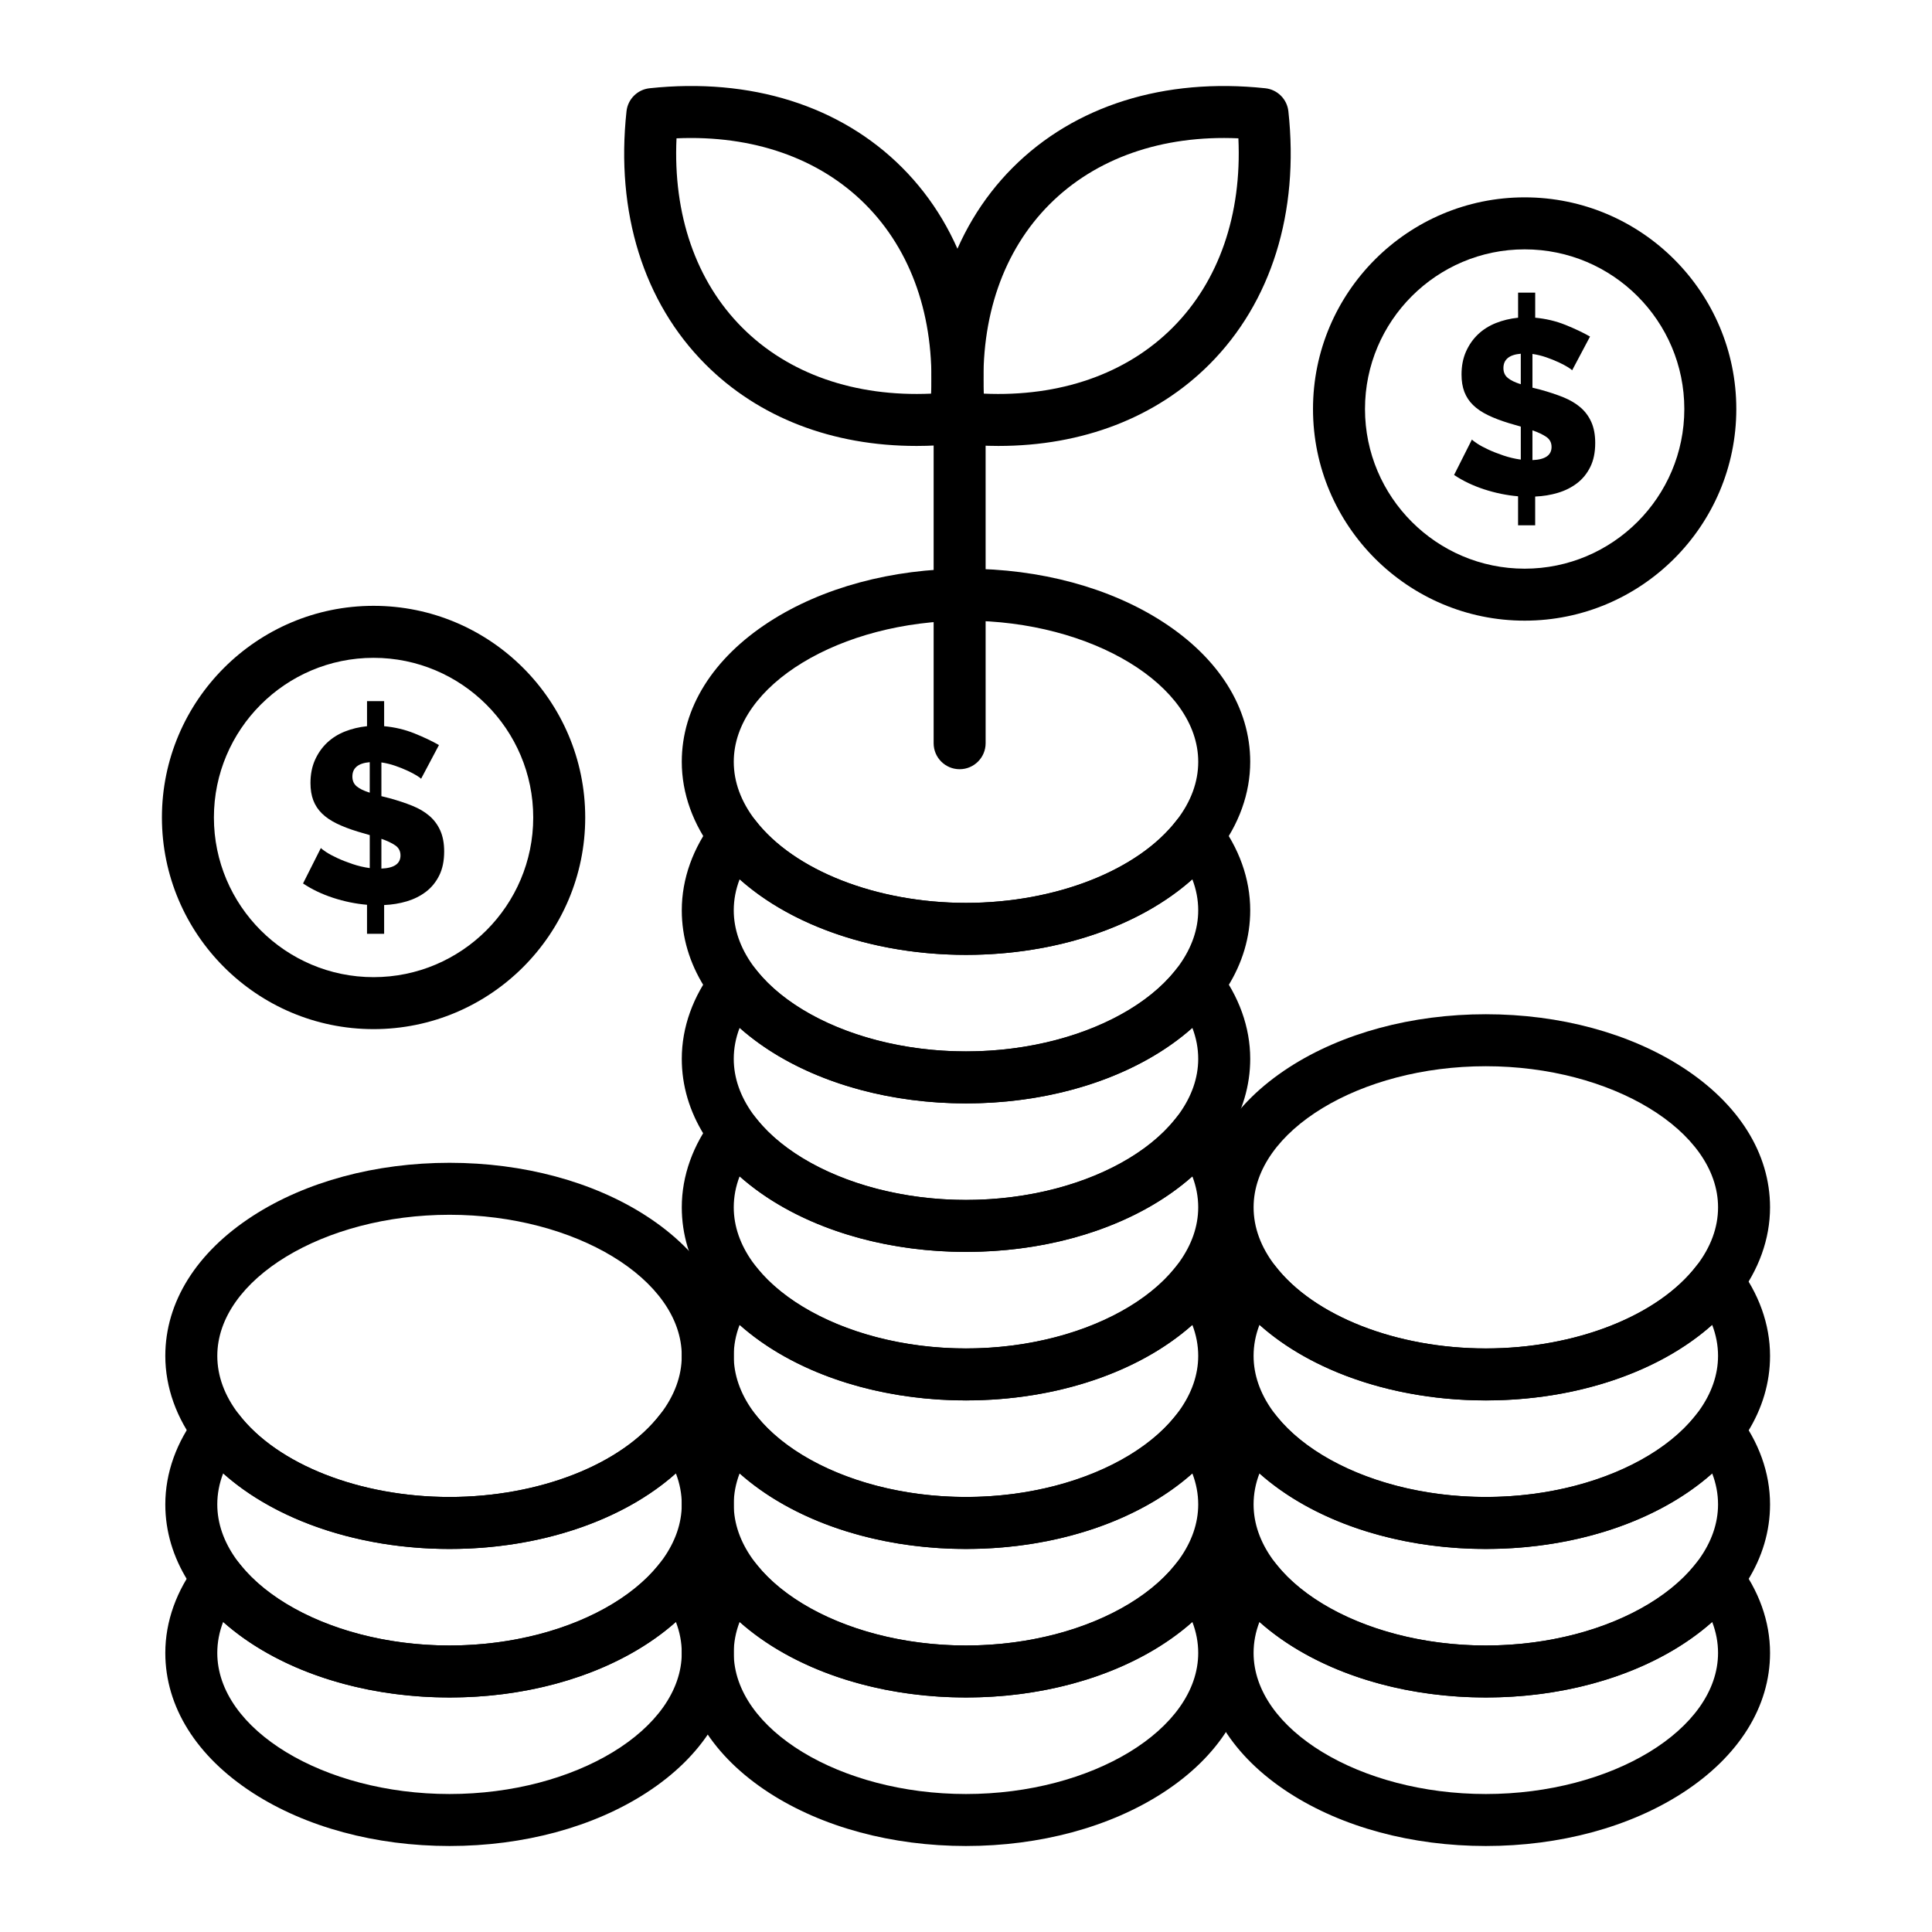 <?xml version="1.0" encoding="UTF-8"?>
<!-- The Best Svg Icon site in the world: iconSvg.co, Visit us! https://iconsvg.co -->
<svg fill="#000000" width="800px" height="800px" version="1.1" viewBox="144 144 512 512" xmlns="http://www.w3.org/2000/svg">
 <g>
  <path d="m400 436.41c-19.59 0-38.105-5-52.133-14.074-14.953-9.676-23.188-22.848-23.188-37.094 0-8.336 2.957-16.594 8.555-23.875 1.305-1.695 3.32-2.691 5.461-2.691 2.141 0 4.16 0.996 5.461 2.691 10.227 13.309 32.145 21.906 55.844 21.906 23.695 0 45.617-8.598 55.84-21.91 1.305-1.699 3.32-2.691 5.461-2.691s4.16 0.992 5.465 2.691c5.598 7.285 8.555 15.539 8.555 23.879 0 14.246-8.234 27.418-23.188 37.094-14.031 9.074-32.543 14.074-52.133 14.074zm-59.988-59.398c-1.035 2.691-1.559 5.441-1.559 8.23 0 20.27 28.184 37.391 61.543 37.391s61.543-17.125 61.543-37.391c0-2.789-0.523-5.539-1.559-8.23-14.027 12.531-36.051 20.039-59.98 20.039-23.934 0-45.953-7.508-59.988-20.039z"/>
  <path d="m400 475.77c-19.59 0-38.105-5-52.133-14.074-14.953-9.676-23.188-22.848-23.188-37.094 0-8.336 2.957-16.59 8.555-23.875 1.305-1.699 3.32-2.691 5.461-2.691 2.141 0 4.16 0.996 5.461 2.691 10.227 13.309 32.145 21.906 55.844 21.906s45.617-8.598 55.84-21.91c1.305-1.695 3.32-2.691 5.461-2.691s4.16 0.992 5.465 2.691c5.598 7.285 8.555 15.543 8.555 23.879 0 14.246-8.234 27.418-23.188 37.094-14.031 9.078-32.543 14.074-52.133 14.074zm-59.988-59.395c-1.035 2.691-1.559 5.441-1.559 8.23 0 20.27 28.184 37.391 61.543 37.391s61.543-17.125 61.543-37.391c0-2.789-0.523-5.539-1.559-8.23-14.027 12.527-36.047 20.035-59.98 20.035s-45.953-7.508-59.988-20.035z"/>
  <path d="m400 515.12c-19.59 0-38.105-5-52.133-14.074-14.953-9.676-23.188-22.848-23.188-37.094 0-8.336 2.957-16.59 8.555-23.875 1.305-1.699 3.32-2.691 5.461-2.691 2.141 0 4.16 0.996 5.461 2.691 10.227 13.309 32.145 21.91 55.844 21.91s45.617-8.598 55.84-21.91c1.305-1.699 3.32-2.691 5.461-2.691s4.16 0.996 5.465 2.691c5.598 7.285 8.555 15.543 8.555 23.879 0 14.246-8.234 27.418-23.188 37.094-14.031 9.074-32.543 14.07-52.133 14.07zm-59.988-59.395c-1.035 2.691-1.559 5.441-1.559 8.23 0 20.27 28.184 37.391 61.543 37.391s61.543-17.125 61.543-37.391c0-2.789-0.523-5.539-1.559-8.23-14.027 12.531-36.047 20.035-59.98 20.035s-45.953-7.504-59.988-20.035z"/>
  <path d="m400 554.49c-19.59 0-38.105-5-52.133-14.074-14.953-9.676-23.188-22.848-23.188-37.094 0-8.336 2.957-16.59 8.555-23.875 1.305-1.699 3.32-2.691 5.461-2.691 2.141 0 4.16 0.996 5.461 2.691 10.227 13.305 32.145 21.906 55.844 21.906s45.617-8.598 55.84-21.91c1.305-1.699 3.32-2.691 5.461-2.691s4.16 0.996 5.465 2.691c5.598 7.285 8.555 15.543 8.555 23.879 0 14.246-8.234 27.418-23.188 37.094-14.031 9.074-32.543 14.074-52.133 14.074zm-59.988-59.398c-1.035 2.691-1.559 5.441-1.559 8.23 0 20.27 28.184 37.391 61.543 37.391s61.543-17.125 61.543-37.391c0-2.789-0.523-5.539-1.559-8.23-14.027 12.531-36.047 20.035-59.98 20.035s-45.953-7.504-59.988-20.035z"/>
  <path d="m400 593.85c-19.59 0-38.105-5-52.133-14.074-14.953-9.676-23.188-22.848-23.188-37.094 0-8.336 2.957-16.59 8.555-23.875 1.305-1.699 3.32-2.691 5.461-2.691 2.141 0 4.16 0.996 5.461 2.691 10.227 13.309 32.145 21.906 55.844 21.906s45.617-8.598 55.84-21.91c1.305-1.699 3.32-2.691 5.461-2.691s4.16 0.996 5.465 2.691c5.598 7.285 8.555 15.543 8.555 23.879 0 14.246-8.234 27.418-23.188 37.094-14.031 9.074-32.543 14.074-52.133 14.074zm-59.988-59.398c-1.035 2.691-1.559 5.441-1.559 8.23 0 20.27 28.184 37.391 61.543 37.391s61.543-17.125 61.543-37.391c0-2.789-0.523-5.539-1.559-8.23-14.027 12.531-36.047 20.039-59.98 20.039s-45.953-7.508-59.988-20.039z"/>
  <path d="m400 633.21c-19.59 0-38.105-5-52.133-14.074-14.953-9.676-23.188-22.848-23.188-37.094 0-8.336 2.957-16.59 8.555-23.875 1.305-1.699 3.32-2.691 5.461-2.691 2.141 0 4.16 0.996 5.461 2.691 10.227 13.309 32.145 21.906 55.844 21.906s45.617-8.598 55.84-21.91c1.305-1.699 3.32-2.691 5.461-2.691s4.16 0.996 5.465 2.691c5.598 7.285 8.555 15.543 8.555 23.879 0 14.246-8.234 27.418-23.188 37.094-14.031 9.074-32.543 14.074-52.133 14.074zm-59.988-59.398c-1.035 2.691-1.559 5.441-1.559 8.23 0 20.27 28.184 37.391 61.543 37.391s61.543-17.125 61.543-37.391c0-2.789-0.523-5.539-1.559-8.23-14.027 12.531-36.047 20.039-59.98 20.039s-45.953-7.508-59.988-20.039z"/>
  <path d="m400 397.05c-28.246 0-53.832-10.457-66.766-27.293-5.598-7.285-8.555-15.539-8.555-23.875 0-14.246 8.234-27.418 23.188-37.094 14.027-9.078 32.539-14.074 52.133-14.074 19.59 0 38.105 5 52.133 14.074 14.953 9.676 23.188 22.848 23.188 37.094 0 8.336-2.957 16.594-8.555 23.879-12.934 16.832-38.52 27.289-66.766 27.289zm0-88.562c-33.359 0-61.543 17.125-61.543 37.391 0 5.348 1.918 10.559 5.703 15.484 10.223 13.312 32.141 21.91 55.84 21.91 23.695 0 45.617-8.598 55.84-21.91 3.785-4.926 5.703-10.133 5.703-15.484 0-20.266-28.184-37.391-61.543-37.391z"/>
  <path d="m537.76 554.49c-19.59 0-38.105-5-52.133-14.074-14.953-9.676-23.188-22.848-23.188-37.094 0-8.336 2.957-16.594 8.555-23.879 1.305-1.695 3.32-2.691 5.461-2.691s4.16 0.996 5.461 2.691c10.227 13.309 32.148 21.91 55.844 21.91 23.699 0 45.617-8.598 55.84-21.91 1.305-1.699 3.32-2.691 5.461-2.691s4.16 0.996 5.465 2.691c5.598 7.285 8.555 15.543 8.555 23.879 0 14.246-8.234 27.418-23.188 37.094-14.027 9.074-32.543 14.074-52.133 14.074zm-59.988-59.398c-1.035 2.691-1.559 5.441-1.559 8.23 0 20.27 28.184 37.391 61.543 37.391s61.543-17.125 61.543-37.391c0-2.789-0.523-5.539-1.559-8.23-14.027 12.531-36.047 20.035-59.98 20.035-23.934 0-45.953-7.504-59.988-20.035z"/>
  <path d="m537.76 593.85c-19.59 0-38.105-5-52.133-14.074-14.953-9.676-23.188-22.848-23.188-37.094 0-8.336 2.957-16.594 8.555-23.879 1.305-1.695 3.32-2.691 5.461-2.691s4.16 0.996 5.461 2.691c10.227 13.312 32.148 21.91 55.844 21.91 23.699 0 45.617-8.598 55.84-21.91 1.305-1.699 3.32-2.691 5.461-2.691s4.16 0.996 5.465 2.691c5.598 7.285 8.555 15.543 8.555 23.879 0 14.246-8.234 27.418-23.188 37.094-14.027 9.074-32.543 14.074-52.133 14.074zm-59.988-59.398c-1.035 2.691-1.559 5.441-1.559 8.23 0 20.27 28.184 37.391 61.543 37.391s61.543-17.125 61.543-37.391c0-2.789-0.523-5.539-1.559-8.23-14.027 12.531-36.047 20.039-59.98 20.039-23.934 0-45.953-7.508-59.988-20.039z"/>
  <path d="m537.76 633.21c-19.59 0-38.105-5-52.133-14.074-14.953-9.676-23.188-22.848-23.188-37.094 0-8.336 2.957-16.594 8.555-23.879 1.305-1.695 3.32-2.691 5.461-2.691s4.16 0.996 5.461 2.691c10.227 13.312 32.148 21.91 55.844 21.91 23.699 0 45.617-8.598 55.84-21.91 1.305-1.699 3.32-2.691 5.461-2.691s4.16 0.996 5.465 2.691c5.598 7.285 8.555 15.543 8.555 23.879 0 14.246-8.234 27.418-23.188 37.094-14.027 9.074-32.543 14.074-52.133 14.074zm-59.988-59.398c-1.035 2.691-1.559 5.441-1.559 8.23 0 20.27 28.184 37.391 61.543 37.391s61.543-17.125 61.543-37.391c0-2.789-0.523-5.539-1.559-8.23-14.027 12.531-36.047 20.039-59.98 20.039-23.934 0-45.953-7.508-59.988-20.039z"/>
  <path d="m537.76 515.12c-28.25 0-53.832-10.457-66.766-27.293-5.598-7.285-8.555-15.539-8.555-23.875 0-14.246 8.234-27.418 23.188-37.094 14.031-9.074 32.543-14.074 52.133-14.074 19.59 0 38.105 5 52.133 14.074 14.953 9.676 23.188 22.848 23.188 37.094 0 8.336-2.957 16.594-8.555 23.879-12.934 16.832-38.516 27.289-66.766 27.289zm0-88.559c-33.359 0-61.543 17.125-61.543 37.391 0 5.348 1.918 10.559 5.703 15.48 10.223 13.312 32.145 21.914 55.84 21.914 23.699 0 45.617-8.598 55.84-21.91 3.785-4.926 5.703-10.137 5.703-15.484 0.004-20.266-28.18-37.391-61.543-37.391z"/>
  <path d="m263.13 593.85c-19.59 0-38.105-5-52.133-14.074-14.953-9.676-23.188-22.848-23.188-37.094 0-8.336 2.957-16.59 8.555-23.875 1.305-1.699 3.324-2.695 5.465-2.695s4.16 0.996 5.461 2.691c10.223 13.312 32.145 21.91 55.84 21.91 23.699 0 45.617-8.598 55.84-21.91 1.305-1.699 3.32-2.691 5.461-2.691s4.16 0.996 5.461 2.691c5.598 7.285 8.555 15.543 8.555 23.875 0 14.246-8.234 27.418-23.191 37.094-14.02 9.078-32.535 14.078-52.125 14.078zm-59.988-59.398c-1.035 2.691-1.559 5.441-1.559 8.23 0 20.27 28.184 37.391 61.543 37.391s61.547-17.125 61.547-37.391c0-2.785-0.523-5.535-1.559-8.23-14.031 12.531-36.051 20.039-59.984 20.039-23.934 0-45.953-7.508-59.988-20.039z"/>
  <path d="m263.13 633.21c-19.59 0-38.105-5-52.133-14.074-14.953-9.676-23.188-22.848-23.188-37.094 0-8.336 2.957-16.59 8.555-23.875 1.305-1.699 3.324-2.691 5.465-2.691s4.16 0.996 5.461 2.691c10.223 13.309 32.145 21.906 55.84 21.906 23.699 0 45.617-8.598 55.84-21.91 1.305-1.699 3.32-2.691 5.461-2.691s4.16 0.996 5.461 2.691c5.598 7.285 8.555 15.543 8.555 23.875 0 14.246-8.234 27.418-23.191 37.094-14.02 9.078-32.535 14.078-52.125 14.078zm-59.988-59.398c-1.035 2.691-1.559 5.441-1.559 8.23 0 20.27 28.184 37.391 61.543 37.391s61.547-17.125 61.547-37.391c0-2.785-0.523-5.535-1.559-8.23-14.031 12.531-36.051 20.039-59.984 20.039-23.934 0-45.953-7.508-59.988-20.039z"/>
  <path d="m263.13 554.49c-28.25 0-53.832-10.457-66.766-27.293-5.598-7.285-8.555-15.543-8.555-23.875 0-14.246 8.234-27.418 23.191-37.094 14.023-9.078 32.539-14.074 52.129-14.074 19.59 0 38.105 5 52.133 14.074 14.953 9.676 23.191 22.848 23.191 37.094 0 8.332-2.957 16.59-8.555 23.875-12.938 16.832-38.52 27.293-66.77 27.293zm0-88.562c-33.359 0-61.543 17.125-61.543 37.391 0 5.348 1.918 10.559 5.703 15.484 10.223 13.312 32.145 21.91 55.84 21.91 23.699 0 45.617-8.598 55.84-21.91 3.785-4.93 5.703-10.137 5.703-15.484 0.004-20.266-28.18-37.391-61.543-37.391z"/>
  <path d="m408.62 262.18c-3.613 0-7.297-0.199-11.043-0.598-3.219-0.344-5.766-2.887-6.117-6.106-2.91-26.797 4.516-50.605 20.906-67.039 16.387-16.434 40.172-23.906 66.953-21.047 3.219 0.344 5.766 2.887 6.117 6.106 2.91 26.805-4.516 50.613-20.906 67.039-14.102 14.137-33.668 21.645-55.91 21.645zm-3.902-13.863c20.195 0.902 37.809-5.223 50.062-17.512 12.254-12.281 18.34-29.93 17.406-50.148-20.199-0.902-37.809 5.227-50.059 17.508-12.262 12.289-18.348 29.941-17.41 50.152z"/>
  <path d="m386.85 262.18c-22.246 0-41.812-7.508-55.914-21.648-16.391-16.426-23.816-40.234-20.906-67.039 0.348-3.219 2.894-5.762 6.117-6.106 26.789-2.863 50.566 4.613 66.953 21.051 16.391 16.434 23.812 40.242 20.906 67.039-0.348 3.219-2.894 5.762-6.117 6.106-3.742 0.402-7.43 0.598-11.039 0.598zm-63.566-81.523c-0.938 20.219 5.148 37.867 17.402 50.148 12.254 12.289 29.871 18.41 50.062 17.512 0.938-20.211-5.148-37.859-17.406-50.148-12.25-12.285-29.863-18.406-50.059-17.512z"/>
  <path d="m398.31 347.85c-3.805 0-6.887-3.082-6.887-6.887v-86.227c0-3.805 3.082-6.887 6.887-6.887 3.805 0 6.887 3.082 6.887 6.887l0.004 86.223c0 3.805-3.086 6.891-6.891 6.891z"/>
  <path d="m560.63 242.14c-0.133-0.176-0.516-0.461-1.152-0.855-0.633-0.395-1.445-0.82-2.43-1.281-0.984-0.461-2.082-0.898-3.285-1.316-1.207-0.414-2.422-0.711-3.648-0.887v8.938l2.106 0.527c2.234 0.613 4.25 1.281 6.047 2.004 1.793 0.723 3.32 1.621 4.57 2.695s2.211 2.379 2.891 3.91c0.68 1.535 1.02 3.375 1.02 5.519 0 2.5-0.441 4.625-1.316 6.375-0.875 1.754-2.047 3.188-3.516 4.305s-3.152 1.961-5.062 2.531c-1.906 0.57-3.91 0.898-6.016 0.984v7.625h-4.535v-7.691c-3.023-0.262-6.012-0.875-8.973-1.84-2.957-0.965-5.621-2.234-7.984-3.812l4.731-9.398c0.176 0.219 0.645 0.582 1.414 1.086 0.766 0.504 1.742 1.031 2.922 1.578 1.184 0.551 2.519 1.074 4.012 1.578 1.488 0.504 3.023 0.867 4.602 1.086v-8.742l-3.156-0.922c-2.148-0.656-4.008-1.367-5.586-2.137-1.578-0.766-2.883-1.652-3.91-2.66-1.031-1.008-1.797-2.168-2.301-3.484-0.504-1.316-0.754-2.848-0.754-4.602 0-2.277 0.395-4.305 1.184-6.082 0.789-1.773 1.852-3.297 3.188-4.57 1.336-1.27 2.914-2.266 4.734-2.992 1.816-0.723 3.777-1.195 5.883-1.414v-6.641h4.535v6.641c2.848 0.262 5.519 0.898 8.02 1.906 2.496 1.008 4.668 2.035 6.508 3.09zm-18.207-0.59c0 1.094 0.383 1.961 1.148 2.598 0.766 0.637 1.914 1.195 3.453 1.676v-8.086c-3.066 0.262-4.602 1.535-4.602 3.812zm12.754 20.898c0-1.141-0.461-2.027-1.383-2.66-0.922-0.633-2.148-1.215-3.68-1.742v7.887c3.375-0.129 5.062-1.293 5.062-3.484z"/>
  <path d="m548.05 308.48c-30.926 0-56.09-25.16-56.09-56.09 0-30.926 25.16-56.09 56.09-56.09 30.926 0 56.09 25.16 56.09 56.09 0 30.93-25.164 56.09-56.09 56.09zm0-98.398c-23.332 0-42.312 18.98-42.312 42.312 0 23.332 18.98 42.312 42.312 42.312s42.312-18.98 42.312-42.312c0-23.332-18.98-42.312-42.312-42.312z"/>
  <path d="m255.59 350.39c-0.133-0.176-0.516-0.461-1.148-0.855-0.637-0.395-1.445-0.82-2.434-1.281-0.984-0.461-2.082-0.898-3.285-1.316-1.207-0.414-2.422-0.711-3.648-0.887v8.941l2.106 0.527c2.234 0.613 4.25 1.281 6.047 2.004 1.797 0.723 3.32 1.621 4.57 2.695 1.25 1.074 2.211 2.379 2.891 3.91 0.68 1.535 1.02 3.375 1.02 5.519 0 2.496-0.438 4.625-1.316 6.375-0.875 1.754-2.047 3.188-3.516 4.305-1.469 1.117-3.156 1.961-5.062 2.531-1.906 0.57-3.914 0.898-6.016 0.984v7.625h-4.535v-7.691c-3.023-0.262-6.016-0.875-8.973-1.84s-5.621-2.234-7.984-3.812l4.731-9.398c0.176 0.219 0.648 0.582 1.414 1.086s1.742 1.031 2.926 1.578c1.184 0.551 2.519 1.074 4.008 1.578s3.023 0.867 4.602 1.086v-8.742l-3.156-0.922c-2.148-0.656-4.012-1.367-5.586-2.137-1.578-0.766-2.883-1.652-3.914-2.66-1.031-1.008-1.797-2.168-2.301-3.484-0.504-1.316-0.754-2.848-0.754-4.602 0-2.277 0.395-4.305 1.184-6.082 0.789-1.773 1.852-3.297 3.188-4.57 1.336-1.27 2.914-2.266 4.731-2.992 1.82-0.723 3.781-1.195 5.883-1.414v-6.641h4.535v6.641c2.848 0.262 5.519 0.898 8.02 1.906 2.496 1.008 4.668 2.035 6.508 3.09zm-18.207-0.594c0 1.094 0.383 1.961 1.148 2.598s1.918 1.195 3.453 1.676v-8.086c-3.066 0.266-4.602 1.535-4.602 3.812zm12.75 20.902c0-1.141-0.461-2.027-1.379-2.66-0.922-0.633-2.148-1.215-3.68-1.742v7.887c3.371-0.133 5.059-1.293 5.059-3.484z"/>
  <path d="m243 416.73c-30.926 0-56.09-25.16-56.09-56.09 0-30.926 25.16-56.09 56.09-56.09 30.926 0 56.09 25.16 56.09 56.09 0 30.93-25.16 56.09-56.09 56.09zm0-98.398c-23.332 0-42.312 18.98-42.312 42.312s18.98 42.312 42.312 42.312c23.332 0 42.312-18.98 42.312-42.312s-18.98-42.312-42.312-42.312z"/>
 </g>
</svg>